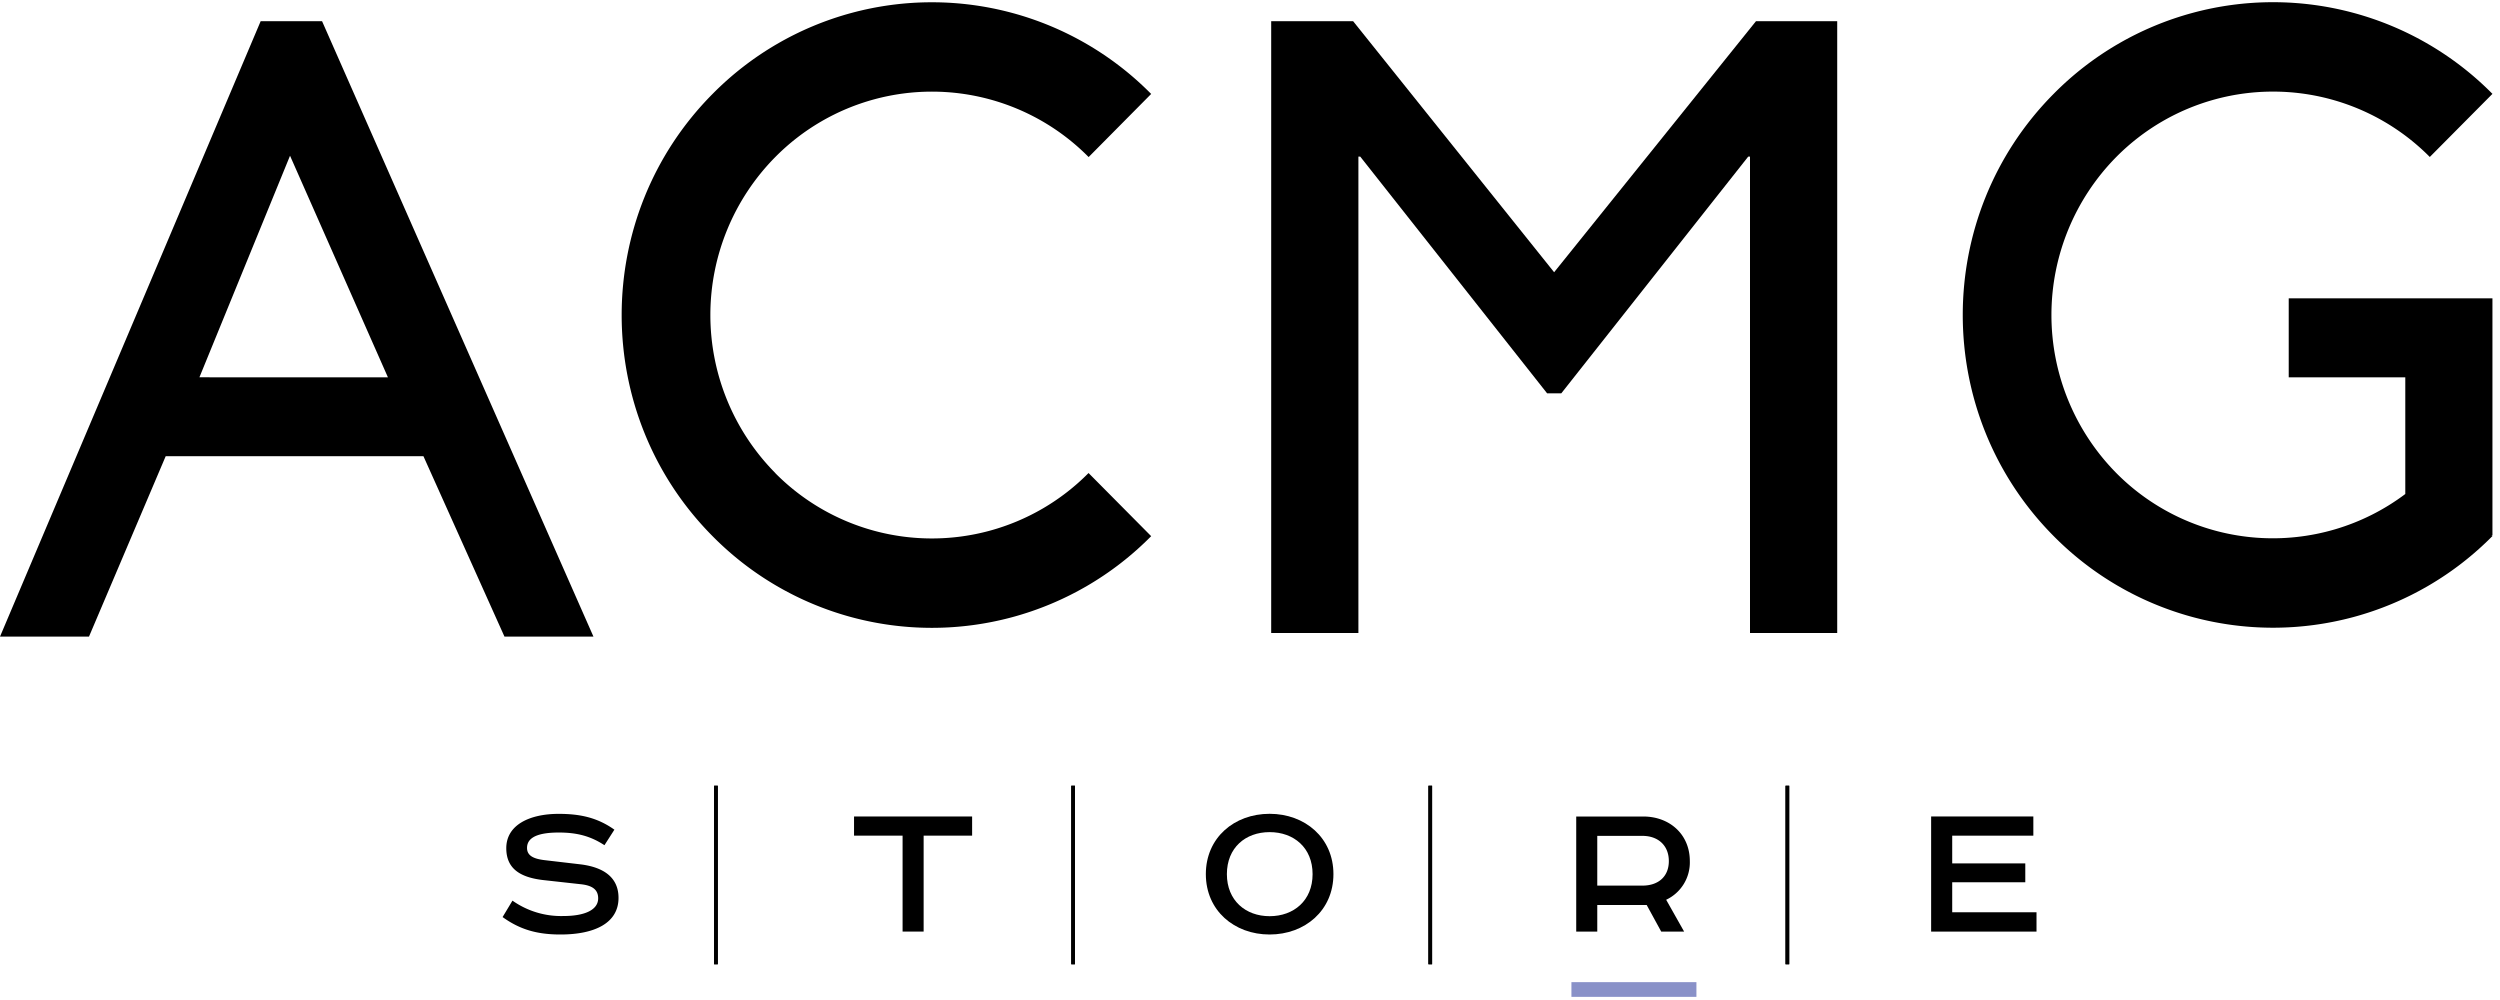 <svg id="Слой_1" data-name="Слой 1" xmlns="http://www.w3.org/2000/svg" viewBox="0 0 860 344">
  <title>logo</title>
  <path d="M0,219,89.67,7.29h21.12L204.15,219H173.54l-27.88-62.07H57L30.61,219Zm133.45-89.19L99.77,53.57,68.6,129.79Z" fill="#000"/>
  <path d="M604.06,7.29,534.62,93.65,465.47,7.29H437.29V217.75h30V53.88h.64l64.28,81.43h4.87l64.3-81.43H602V217.75h30V7.29Z" fill="#000"/>
  <path d="M266.69,162.71a77.3,77.3,0,0,1,0-108.68,75.79,75.79,0,0,1,107.8,0L396,32.32a106,106,0,0,0-150.88,0c-41.69,42-41.69,110.15,0,152.12a106,106,0,0,0,150.88,0l-21.54-21.72a75.79,75.79,0,0,1-107.8,0" fill="#000"/>
  <path d="M787.32,129.8h40.1v40.14A75.79,75.79,0,0,1,728,162.72,77.39,77.39,0,0,1,728,54a75.89,75.89,0,0,1,107.85,0l21.55-21.71a106.09,106.09,0,0,0-150.95,0c-41.68,42-41.68,110.13,0,152.11a106.09,106.09,0,0,0,150.95,0l-.36-.35.36.14V102.63H787.32Z" fill="#000"/>
  <path d="M207.93,290.75c-4.69-3.07-9.3-4.36-15.7-4.36-8.73,0-10.93,2.5-10.93,5.3s2.48,3.79,6.18,4.22l12.22,1.43c8.09,1,13.07,4.58,13.07,11.53,0,8.66-8.16,12.6-20,12.6-7.88,0-13.84-1.64-19.88-6l3.4-5.65a29,29,0,0,0,17.55,5.29c7.1,0,11.93-2,11.93-6.08,0-2.94-1.92-4.45-6.11-4.87l-12.93-1.43c-7.74-.93-12.57-3.87-12.57-10.95,0-8.09,8.16-11.81,18-11.81,7.1,0,13.14,1.14,19.19,5.44Z" fill="#000"/>
  <path d="M334.41,280.87v6.59H317.73v33h-7.24v-33h-16.7v-6.59Z" fill="#000"/>
  <path d="M436.75,321.47c-12.15,0-21.94-8.23-21.94-20.77s9.79-20.75,21.94-20.75,21.95,8.24,21.95,20.75-9.8,20.77-21.95,20.77m0-6.3c8.31,0,14.78-5.37,14.78-14.47s-6.47-14.45-14.78-14.45-14.7,5.36-14.7,14.45,6.46,14.47,14.7,14.47" fill="#000"/>
  <path d="M581.3,296.21c0-9.24-7-15.33-16-15.33H542.22v39.59h7.24v-9.15h17l5,9.15h7.88l-6.18-10.95A14.2,14.2,0,0,0,581.3,296.21ZM565,304.65H549.46V287.54H565c5.39,0,9.08,3.3,9.08,8.67S570.43,304.65,565,304.65Z" fill="#000"/>
  <path d="M699.47,280.87v6.59H671.56V297H696.7v6.51H671.56v10.31h29v6.65H664.31V280.87Z" fill="#000"/>
  <path d="M245.65,331.71h1.27V270.29h-1.27Z" fill="#000"/>
  <path d="M245.65,331.71h1.27V270.29h-1.27Z" fill="#000"/>
  <path d="M368.51,331.71h1.27V270.29h-1.27Z" fill="#000"/>
  <path d="M368.51,331.71h1.27V270.29h-1.27Z" fill="#000"/>
  <path d="M491.37,331.71h1.27V270.29h-1.27Z" fill="#000"/>
  <path d="M491.37,331.71h1.27V270.29h-1.27Z" fill="#000"/>
  <path d="M614.22,331.71h1.27V270.29h-1.27Z" fill="#000"/>
  <path d="M614.22,331.71h1.27V270.29h-1.27Z" fill="#000"/>
  <path d="M540.57,342.92h43v-5.06h-43Z" fill="#8991c8"/>
</svg>
